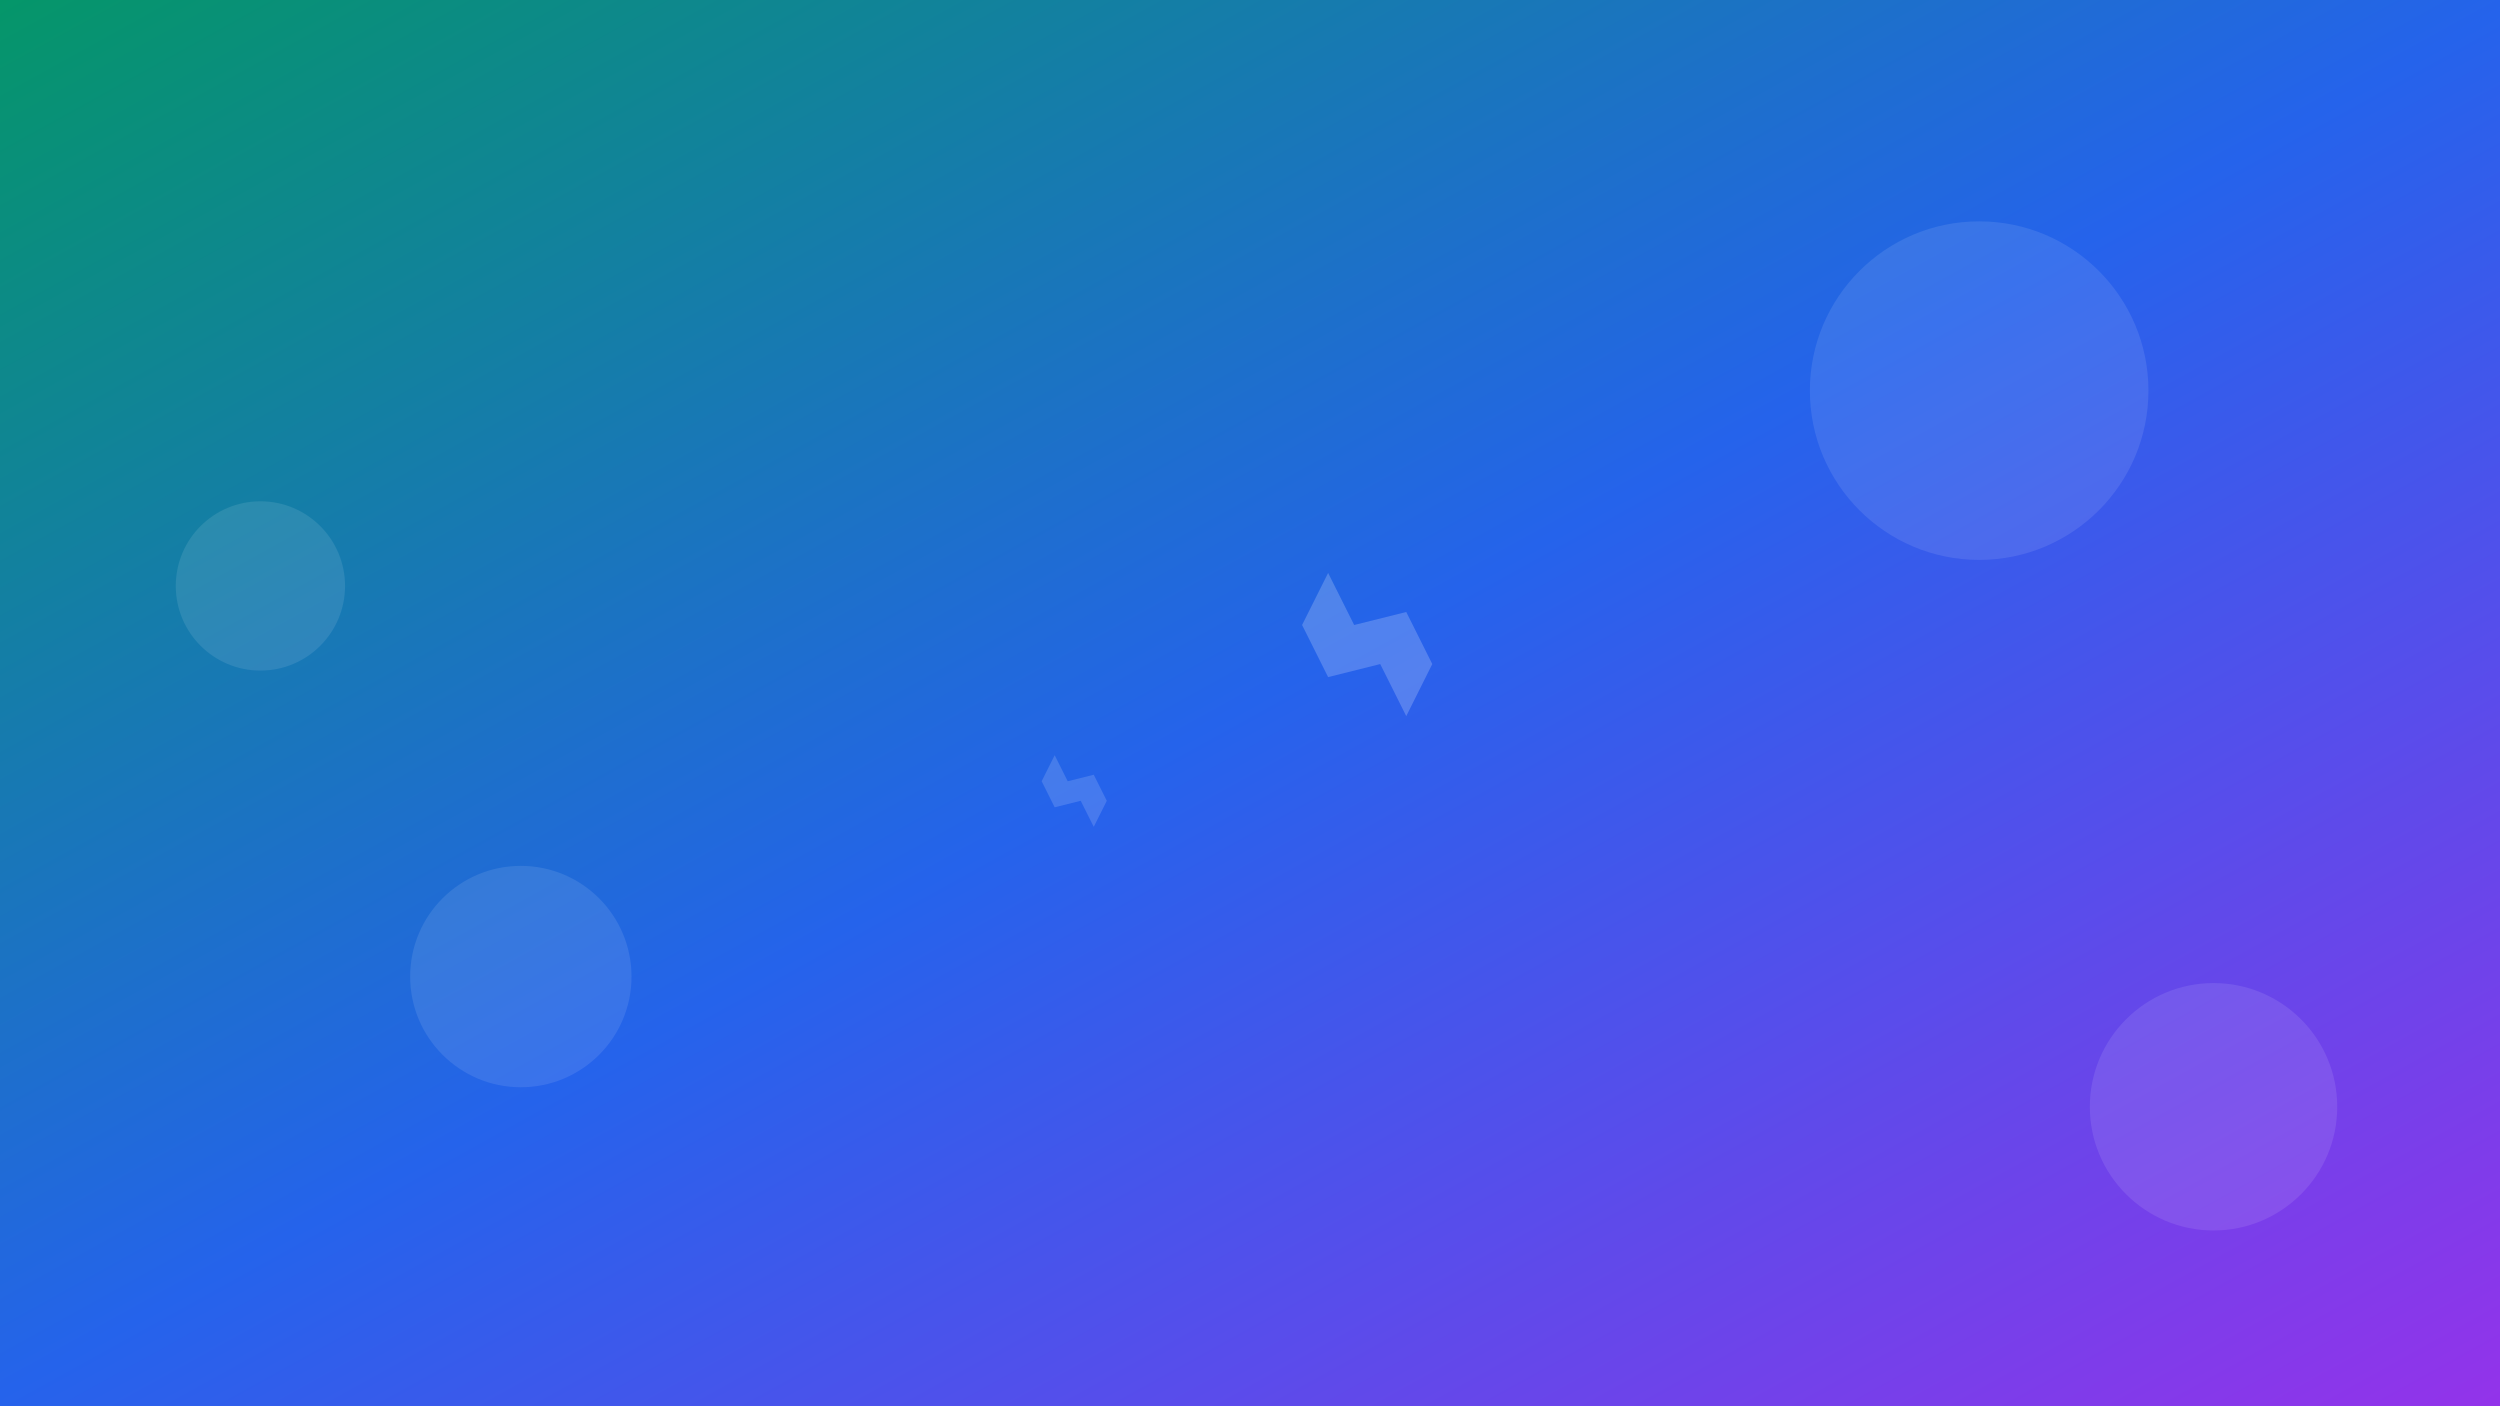 <svg width="1920" height="1080" viewBox="0 0 1920 1080" fill="none" xmlns="http://www.w3.org/2000/svg">
  <rect x="0" y="0" width="1920" height="1080" fill="#333333" stroke="none"/>
  <defs>
    <linearGradient id="heroGradient3" x1="0%" y1="0%" x2="100%" y2="100%">
      <stop offset="0%" style="stop-color:#059669;stop-opacity:1" />
      <stop offset="50%" style="stop-color:#2563EB;stop-opacity:1" />
      <stop offset="100%" style="stop-color:#9333EA;stop-opacity:1" />
    </linearGradient>
  </defs>
  <rect width="1920" height="1080" fill="url(#heroGradient3)"/>
  <circle cx="1520" cy="300" r="130" fill="rgba(255,255,255,0.1)"/>
  <circle cx="400" cy="750" r="85" fill="rgba(255,255,255,0.1)"/>
  <circle cx="200" cy="450" r="65" fill="rgba(255,255,255,0.1)"/>
  <circle cx="1700" cy="850" r="95" fill="rgba(255,255,255,0.1)"/>
  <path d="M1000 480L1020 520L1060 510L1080 550L1100 510L1080 470L1040 480L1020 440L1000 480Z" fill="rgba(255,255,255,0.2)"/>
  <path d="M800 600L810 620L830 615L840 635L850 615L840 595L820 600L810 580L800 600Z" fill="rgba(255,255,255,0.15)"/>
</svg>
